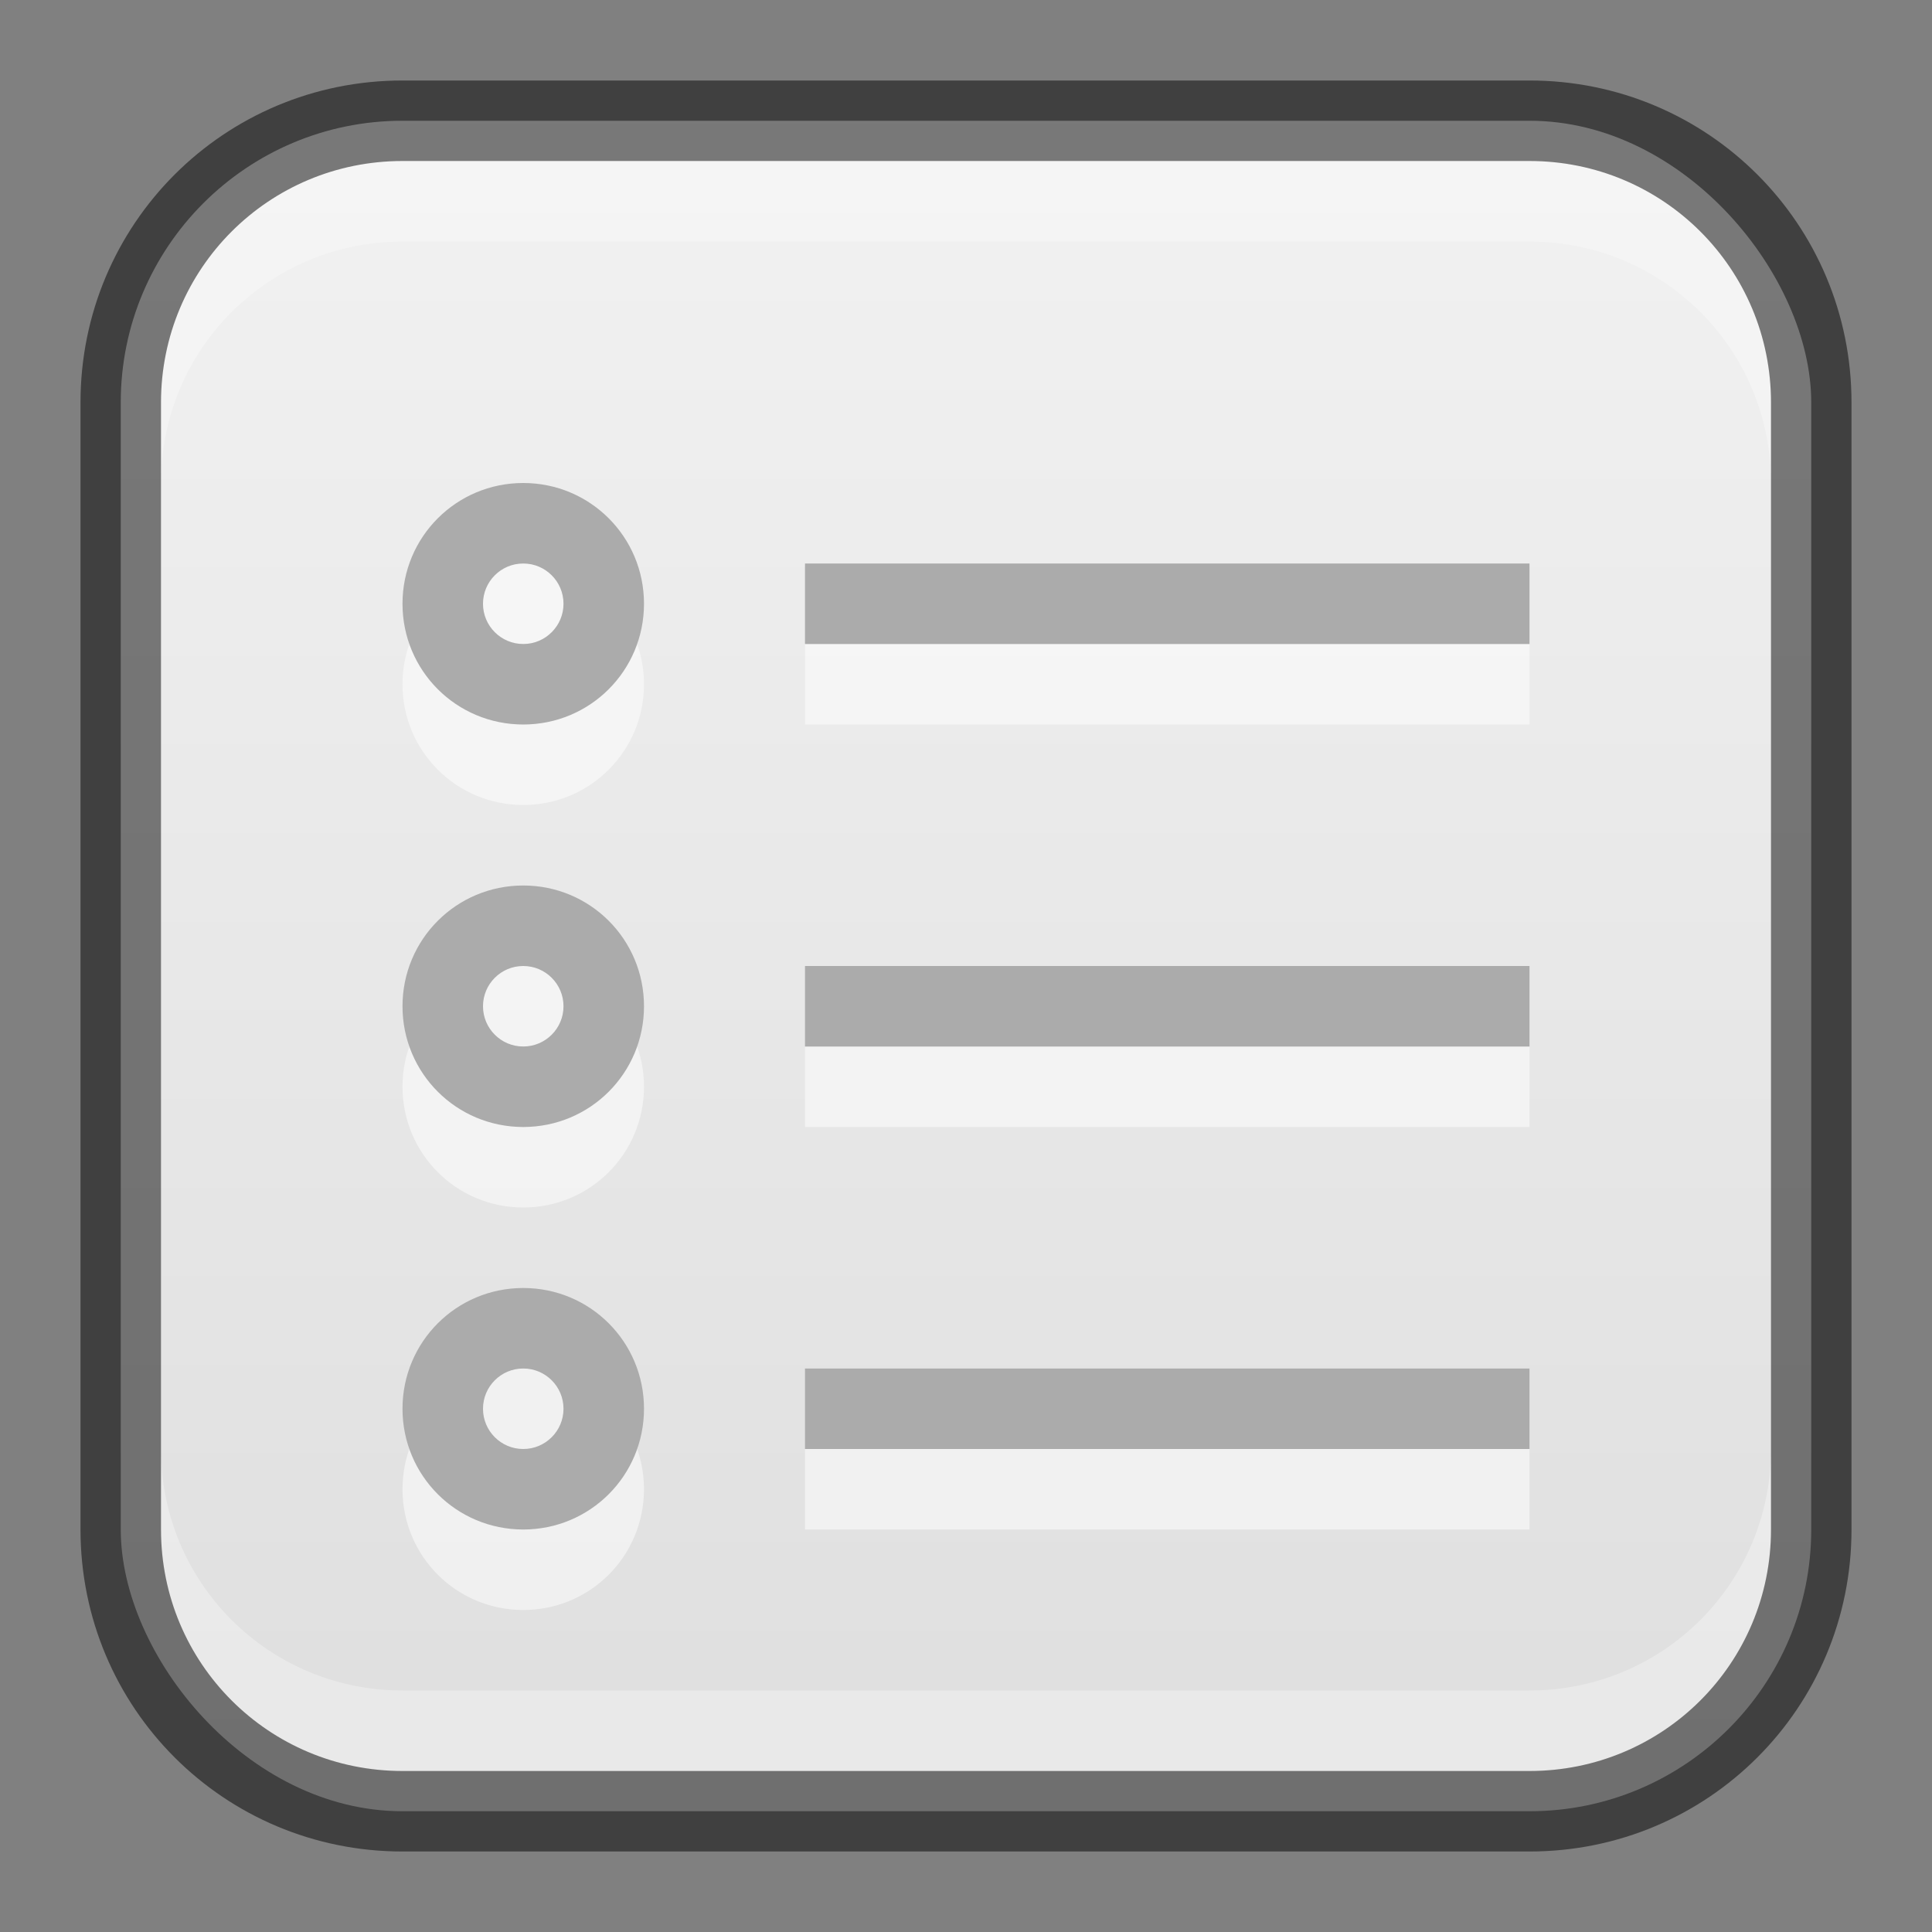 <?xml version="1.0" encoding="UTF-8" standalone="no"?>
<!-- Created with Inkscape (http://www.inkscape.org/) -->

<svg
   width="24"
   height="24"
   viewBox="0 0 24 24"
   version="1.1"
   id="svg5"
   sodipodi:docname="cs-actions.svg"
   inkscape:version="1.3.2 (091e20ef0f, 2023-11-25, custom)"
   xmlns:inkscape="http://www.inkscape.org/namespaces/inkscape"
   xmlns:sodipodi="http://sodipodi.sourceforge.net/DTD/sodipodi-0.dtd"
   xmlns:xlink="http://www.w3.org/1999/xlink"
   xmlns="http://www.w3.org/2000/svg"
   xmlns:svg="http://www.w3.org/2000/svg">
  <rect x="0" y="0" width="24" height="24" fill="#808080" stroke="none"/>
  <sodipodi:namedview
     id="namedview7"
     pagecolor="#ffffff"
     bordercolor="#666666"
     borderopacity="1.0"
     inkscape:showpageshadow="2"
     inkscape:pageopacity="0.0"
     inkscape:pagecheckerboard="0"
     inkscape:deskcolor="#d1d1d1"
     inkscape:document-units="px"
     showgrid="false"
     inkscape:zoom="34.416667"
     inkscape:cx="12"
     inkscape:cy="12"
     inkscape:window-width="1920"
     inkscape:window-height="1011"
     inkscape:window-x="0"
     inkscape:window-y="0"
     inkscape:window-maximized="1"
     inkscape:current-layer="svg5" />
  <defs
     id="defs2">
    <linearGradient
       inkscape:collect="always"
       xlink:href="#linearGradient22024"
       id="linearGradient10386"
       x1="12"
       y1="23"
       x2="12"
       y2="1"
       gradientUnits="userSpaceOnUse" />
    <linearGradient
       inkscape:collect="always"
       id="linearGradient22024">
      <stop
         style="stop-color:#dedede;stop-opacity:1;"
         offset="0"
         id="stop22020" />
      <stop
         style="stop-color:#f2f2f2;stop-opacity:1;"
         offset="1"
         id="stop22022" />
    </linearGradient>
  </defs>
  <rect
     style="fill:url(#linearGradient10386);fill-opacity:1;stroke:none"
     id="rect184"
     width="21"
     height="21"
     x="1.5"
     y="1.5"
     ry="3.5" />
  <path
     id="path14174"
     style="color:#000000;display:inline;overflow:visible;visibility:visible;opacity:0.5;fill:#ffffff;fill-opacity:1;stroke:none;stroke-width:1;marker:none;enable-background:accumulate"
     d="M 6.5,7 C 5.669,7 5,7.669 5,8.5 5,9.331 5.669,10 6.5,10 7.331,10 8,9.331 8,8.5 8,7.669 7.331,7 6.5,7 Z m 0,1 C 6.776,8 7,8.224 7,8.5 7,8.776 6.776,9 6.5,9 6.224,9 6,8.776 6,8.5 6,8.224 6.224,8 6.5,8 Z M 10,8 v 1 h 9 V 8 Z M 6.5,12 C 5.669,12 5,12.669 5,13.5 5,14.331 5.669,15 6.5,15 7.331,15 8,14.331 8,13.5 8,12.669 7.331,12 6.5,12 Z m 0,1 C 6.776,13 7,13.224 7,13.5 7,13.776 6.776,14 6.5,14 6.224,14 6,13.776 6,13.5 6,13.224 6.224,13 6.5,13 Z m 3.5,0 v 1 h 9 V 13 Z M 6.5,17 C 5.669,17 5,17.669 5,18.5 5,19.331 5.669,20 6.5,20 7.331,20 8,19.331 8,18.5 8,17.669 7.331,17 6.5,17 Z m 0,1 C 6.776,18 7,18.224 7,18.5 7,18.776 6.776,19 6.5,19 6.224,19 6,18.776 6,18.5 6,18.224 6.224,18 6.5,18 Z m 3.5,0 v 1 h 9 v -1 z" />
  <path
     id="rect4096"
     style="color:#000000;display:inline;overflow:visible;visibility:visible;fill:#ababab;fill-opacity:1;stroke:none;stroke-width:1;marker:none;enable-background:accumulate"
     d="M 6.5,6 C 5.669,6 5,6.669 5,7.5 5,8.331 5.669,9 6.5,9 7.331,9 8,8.331 8,7.5 8,6.669 7.331,6 6.5,6 Z m 0,1 C 6.776,7 7,7.224 7,7.5 7,7.776 6.776,8 6.5,8 6.224,8 6,7.776 6,7.5 6,7.224 6.224,7 6.5,7 Z M 10,7 v 1 h 9 V 7 Z M 6.5,11 C 5.669,11 5,11.669 5,12.5 5,13.331 5.669,14 6.5,14 7.331,14 8,13.331 8,12.5 8,11.669 7.331,11 6.5,11 Z m 0,1 C 6.776,12 7,12.224 7,12.5 7,12.776 6.776,13 6.5,13 6.224,13 6,12.776 6,12.5 6,12.224 6.224,12 6.5,12 Z m 3.5,0 v 1 h 9 V 12 Z M 6.5,16 C 5.669,16 5,16.669 5,17.5 5,18.331 5.669,19 6.5,19 7.331,19 8,18.331 8,17.5 8,16.669 7.331,16 6.5,16 Z m 0,1 C 6.776,17 7,17.224 7,17.5 7,17.776 6.776,18 6.5,18 6.224,18 6,17.776 6,17.5 6,17.224 6.224,17 6.5,17 Z m 3.5,0 v 1 h 9 v -1 z" />
  <path
     id="rect2630"
     style="opacity:0.3;fill:#ffffff;fill-opacity:1"
     d="m 5,2 c -1.662,0 -3,1.338 -3,3 v 1 c 0,-1.662 1.338,-3 3,-3 H 19 c 1.662,0 3,1.338 3,3 v -1 C 22,3.338 20.662,2 19,2 Z" />
  <path
     id="rect398"
     style="opacity:0.3;fill:#ffffff"
     d="m 2,18 v 1 c 0,1.662 1.338,3 3,3 h 14 c 1.662,0 3,-1.338 3,-3 v -1 c 0,1.662 -1.338,3 -3,3 H 5 C 3.338,21 2,19.662 2,18 Z" />
  <path
     id="rect899"
     style="opacity:0.5;fill:#000000;stroke:none"
     d="M 5,1 C 2.784,1 1,2.784 1,5 v 14 c 0,2.216 1.784,4 4,4 h 14 c 2.216,0 4,-1.784 4,-4 V 5 C 23,2.784 21.216,1 19,1 Z m 0,1 h 14 c 1.662,0 3,1.338 3,3 v 14 c 0,1.662 -1.338,3 -3,3 H 5 C 3.338,22 2,20.662 2,19 V 5 C 2,3.338 3.338,2 5,2 Z" />
</svg>
